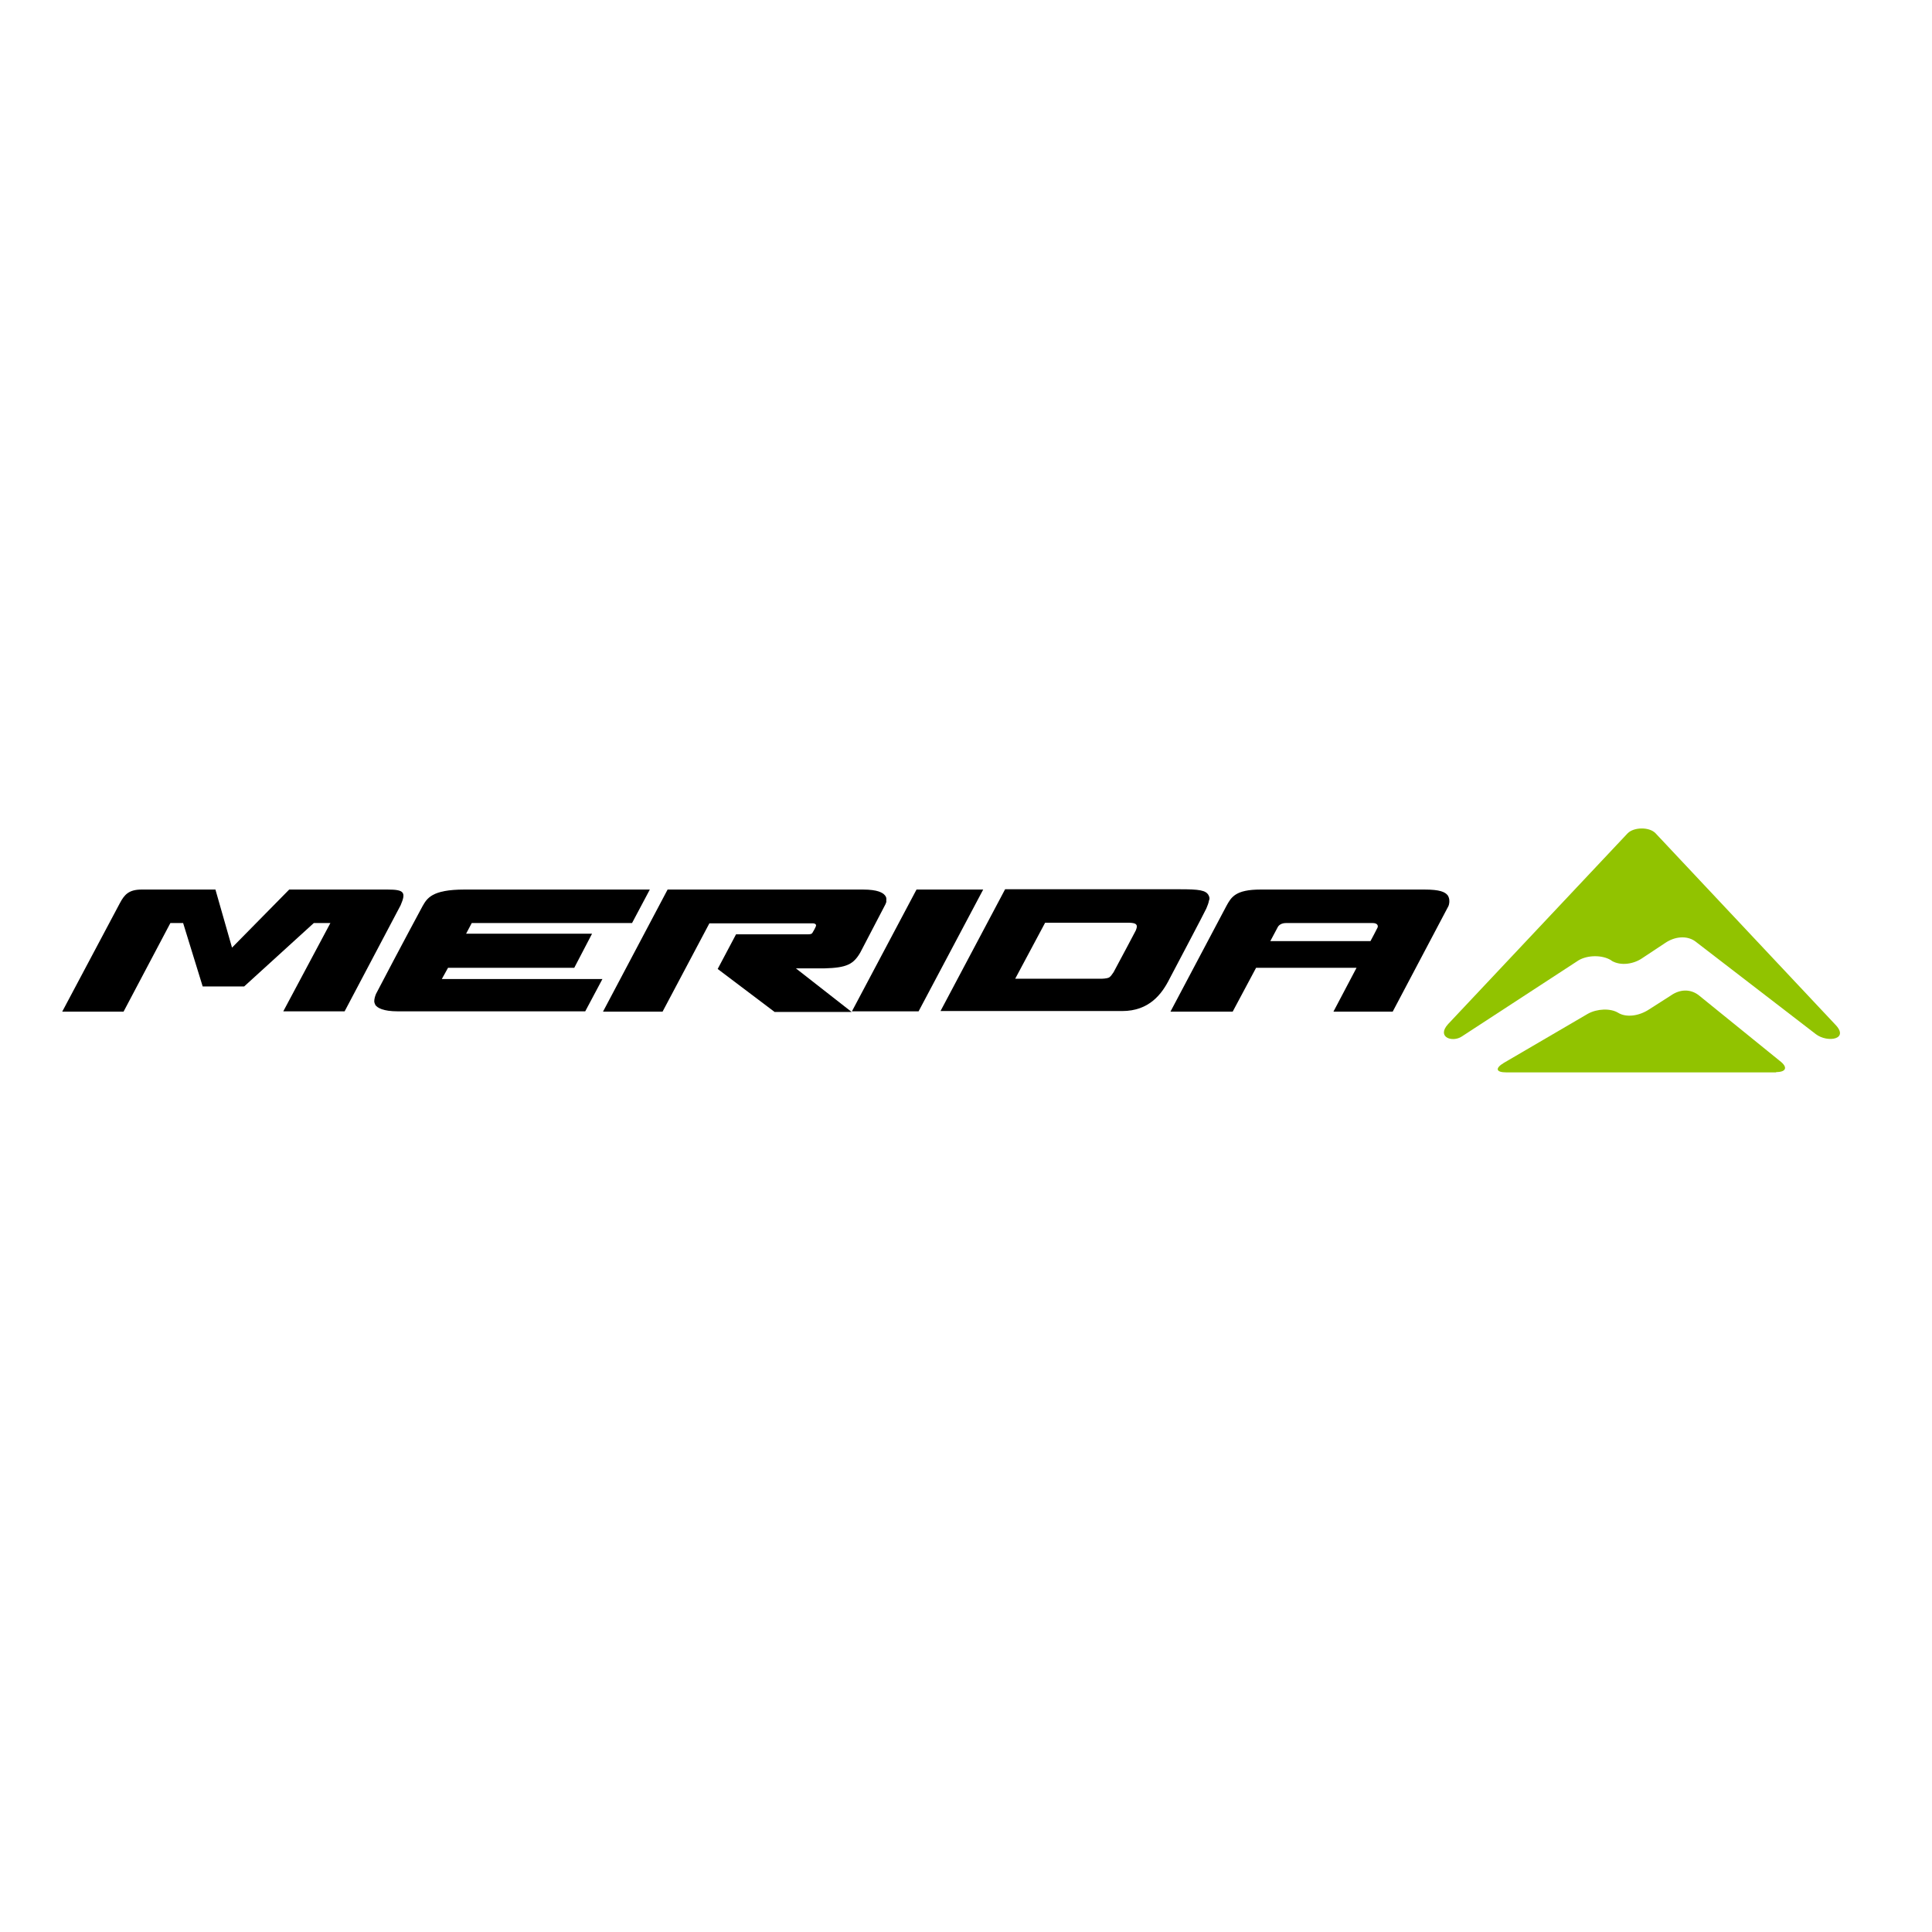 <?xml version="1.0" encoding="utf-8"?>
<!-- Generator: Adobe Illustrator 19.2.1, SVG Export Plug-In . SVG Version: 6.00 Build 0)  -->
<svg version="1.1" id="layer" xmlns="http://www.w3.org/2000/svg" xmlns:xlink="http://www.w3.org/1999/xlink" x="0px" y="0px"
	 viewBox="0 0 652 652" style="enable-background:new 0 0 652 652;" xml:space="preserve">
<style type="text/css">
	.st0{fill:#91C300;}
</style>
<g>
	<path d="M407.9,302.2c-0.9-1.8-3.2-2.1-9.8-2.1h-58.9l-21.8,41.1l61.3,0c9.1,0,13.4-5.7,16-10.9c0,0,12.3-23.3,12.4-23.7
		c0.4-0.9,0.8-2,0.9-2.7C408.2,303.5,408.3,303,407.9,302.2z M374.4,329.8c-0.7,0.5-2.8,0.5-2.8,0.5h-29l10.1-18.9h26.3
		c3.6-0.1,4.3,0.2,4.6,0.9c0.1,0.3,0.1,0.7-0.3,1.7c0,0-5.1,9.7-7.5,14.1C375.2,329,374.9,329.4,374.4,329.8z"/>
	<path d="M213.3,311.5l6-11.3l-62.6,0c-11,0-12.6,3-14.1,5.6c-5.4,10-15.7,29.5-15.7,29.6c-0.3,0.7-0.6,1.7-0.6,2.5
		c0,0.4,0.2,0.9,0.4,1.3c0.7,0.9,2.5,2.1,7.6,2.1l63.2,0l5.8-10.9l-54.2,0l2.1-3.8l42.6,0l6-11.5l-42.5,0l1.9-3.6L213.3,311.5
		L213.3,311.5z"/>
	<polygon points="331.8,300.2 309.3,300.2 287.5,341.3 310,341.3 	"/>
	<path d="M488.6,302.2c-0.9-1.2-2.7-2-7.9-2h-55.3c-8.5,0-9.9,2.6-11.5,5.5l-18.9,35.7h21l7.9-14.8l33.9,0l-7.8,14.8h20l18.8-35.6
		c0,0,0.4-0.8,0.3-2C489.1,303.3,488.9,302.7,488.6,302.2z M431.2,312.9c0,0,0.6-1.4,2.8-1.4h29.2c1.8,0,1.9,1,1.7,1.5
		c-0.1,0.3-2.4,4.6-2.4,4.6l-33.8,0L431.2,312.9z"/>
	<path d="M298.6,302.1c-0.7-0.8-2.3-1.9-7.4-1.9l-65.9,0l-21.8,41.2l20.1,0l15.8-29.8l34.9,0c0,0,1.5,0,1,1.1
		c-0.3,0.7-0.7,1.4-0.9,1.7c-0.3,0.5-0.3,0.9-1.7,0.9c-1.2,0-24.3,0-24.3,0l-6.2,11.7l19.2,14.5h26l-18.8-14.7l9.6,0
		c7.6-0.2,9.8-1.4,12.1-5.3c0,0,8.5-16.3,8.5-16.3c0.2-0.5,0.4-0.8,0.3-1.3C299.2,303.1,299.1,302.7,298.6,302.1z"/>
	<path d="M97.6,300.2l-19.3,19.6l-5.6-19.6c0,0-20.5,0-24.9,0c-4.3,0-5.8,1.7-7.3,4.5c-0.1,0.2-19.5,36.7-19.5,36.7l20.7,0
		l15.8-29.9h4.3l6.6,21.4h14l23.5-21.4h5.6l-15.9,29.8l20.7,0l18.9-35.8c1.9-4.4,1.2-5.3-4.4-5.3L97.6,300.2z"/>
</g>
<g>
	<path class="st0" d="M599.4,361.8c3.5,0,4-1.7,1.2-3.8l-27.4-22.2c-2.8-2.1-6.3-2-9.4,0.2l-7.2,4.6c-3.6,2.4-7.9,2.8-10.5,1.2
		c-2.6-1.6-7.1-1.4-10.2,0.3l-28.4,16.6c-3,1.8-2.7,3.2,0.8,3.2H599.4z"/>
	<path class="st0" d="M619.2,345.6c5.2,5.2-2.5,6.4-6.4,3.4L572,317.6c-2.9-2-6.9-1.5-10,0.6l-7.7,5.1c-3,2.1-7.3,2.7-10.3,1
		l-0.4-0.3c-3-1.8-7.9-1.7-10.9,0.1l-39.4,25.7c-3.2,2.1-8.6,0.2-4.6-4.2l60.6-64.4c2.1-2.1,7.3-2.2,9.4,0L619.2,345.6z"/>
</g>
</svg>
